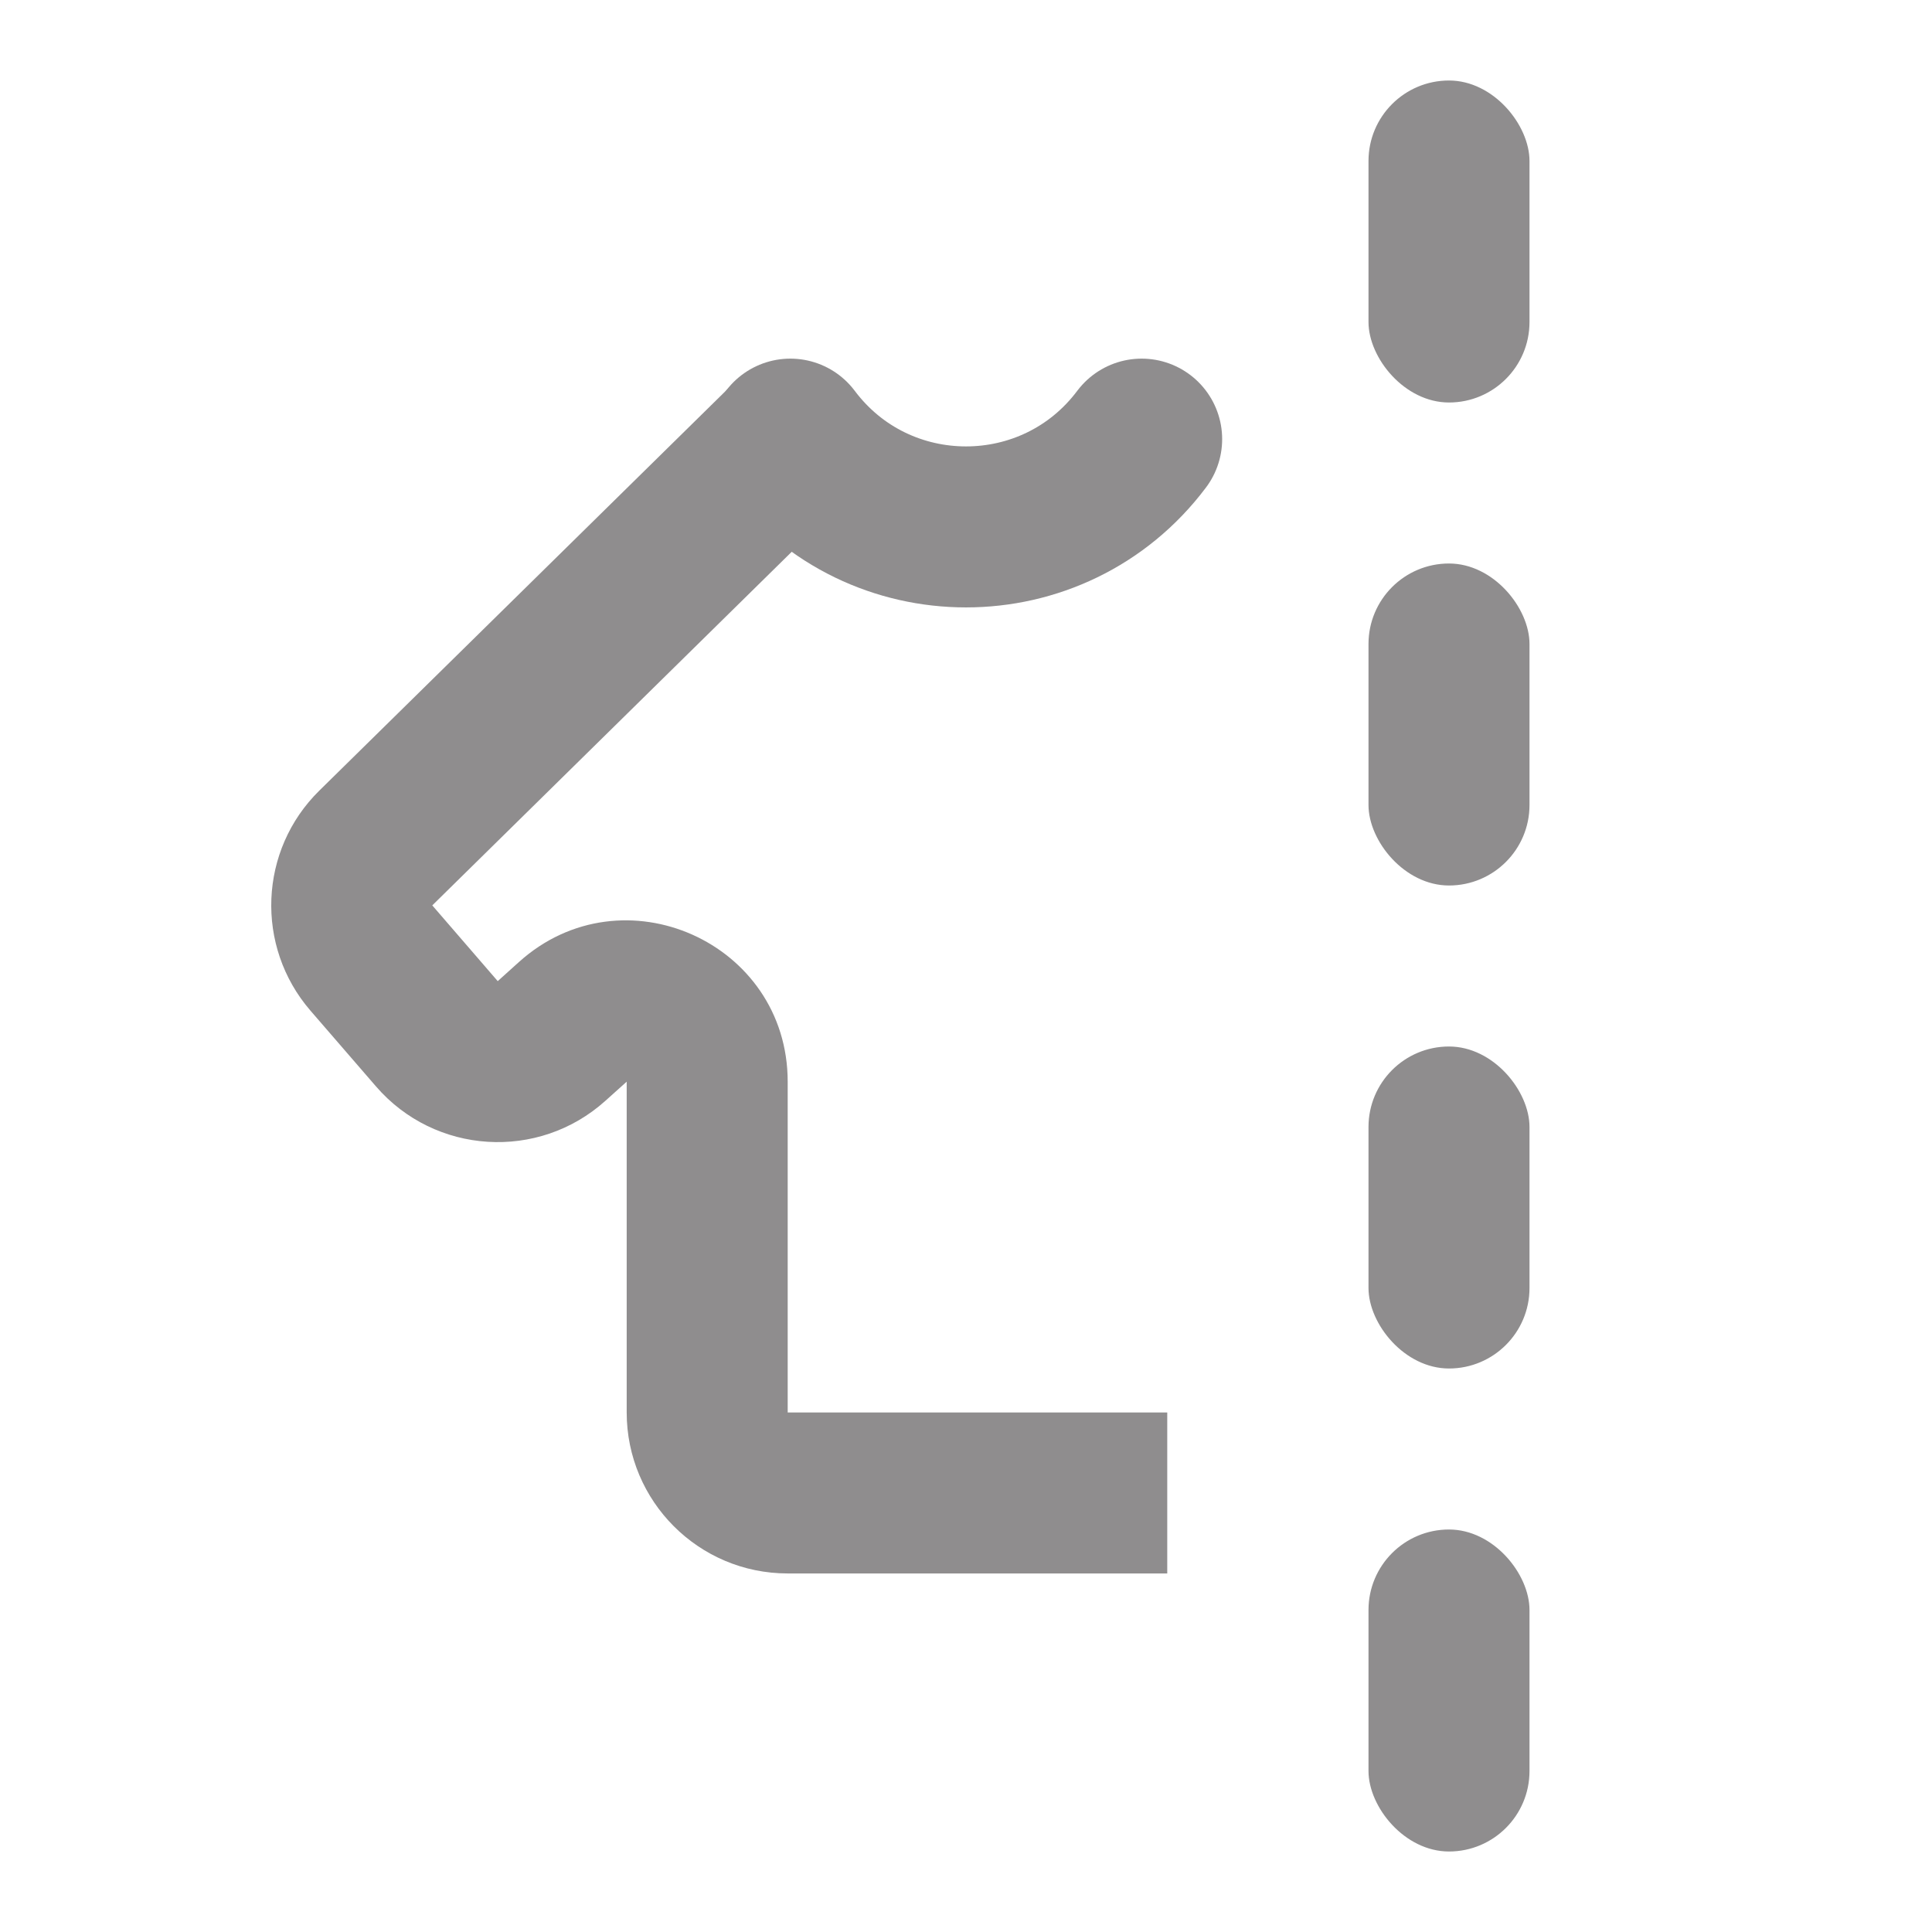 <svg width="24" height="24" viewBox="0 0 24 24" fill="none" xmlns="http://www.w3.org/2000/svg">
<path d="M4.668 10.534L3.967 9.821L4.668 10.534ZM4.613 11.9L3.856 12.554L4.613 11.9ZM9.131 4.742L3.967 9.821L5.37 11.247L10.533 6.168L9.131 4.742ZM3.856 12.554L4.67 13.495L6.183 12.188L5.37 11.247L3.856 12.554ZM7.521 13.674L7.785 13.437L6.447 11.95L6.183 12.188L7.521 13.674ZM7.785 13.437V17.546H9.785V13.437H7.785ZM9.785 19.546H14.5V17.546H9.785V19.546ZM7.785 17.546C7.785 18.65 8.68 19.546 9.785 19.546V17.546V17.546H7.785ZM7.785 13.437L7.785 13.437H9.785C9.785 11.705 7.734 10.792 6.447 11.95L7.785 13.437ZM4.67 13.495C5.402 14.343 6.688 14.424 7.521 13.674L6.183 12.188L6.183 12.188L4.67 13.495ZM3.967 9.821C3.215 10.56 3.167 11.756 3.856 12.554L5.37 11.247L5.37 11.247L3.967 9.821Z" fill="#8F8D8E"/>
<path d="M14.182 5.455V5.455C13.091 6.909 10.909 6.909 9.818 5.455V5.455" stroke="#8F8D8E" stroke-width="2" stroke-linecap="round" stroke-linejoin="round"/>
<rect x="17" y="19" width="2" height="4" rx="1" fill="#8F8D8E"/>
<rect x="17" y="13" width="2" height="4" rx="1" fill="#8F8D8E"/>
<rect x="17" y="7" width="2" height="4" rx="1" fill="#8F8D8E"/>
<rect x="17" y="1" width="2" height="4" rx="1" fill="#8F8D8E"/>
</svg>
